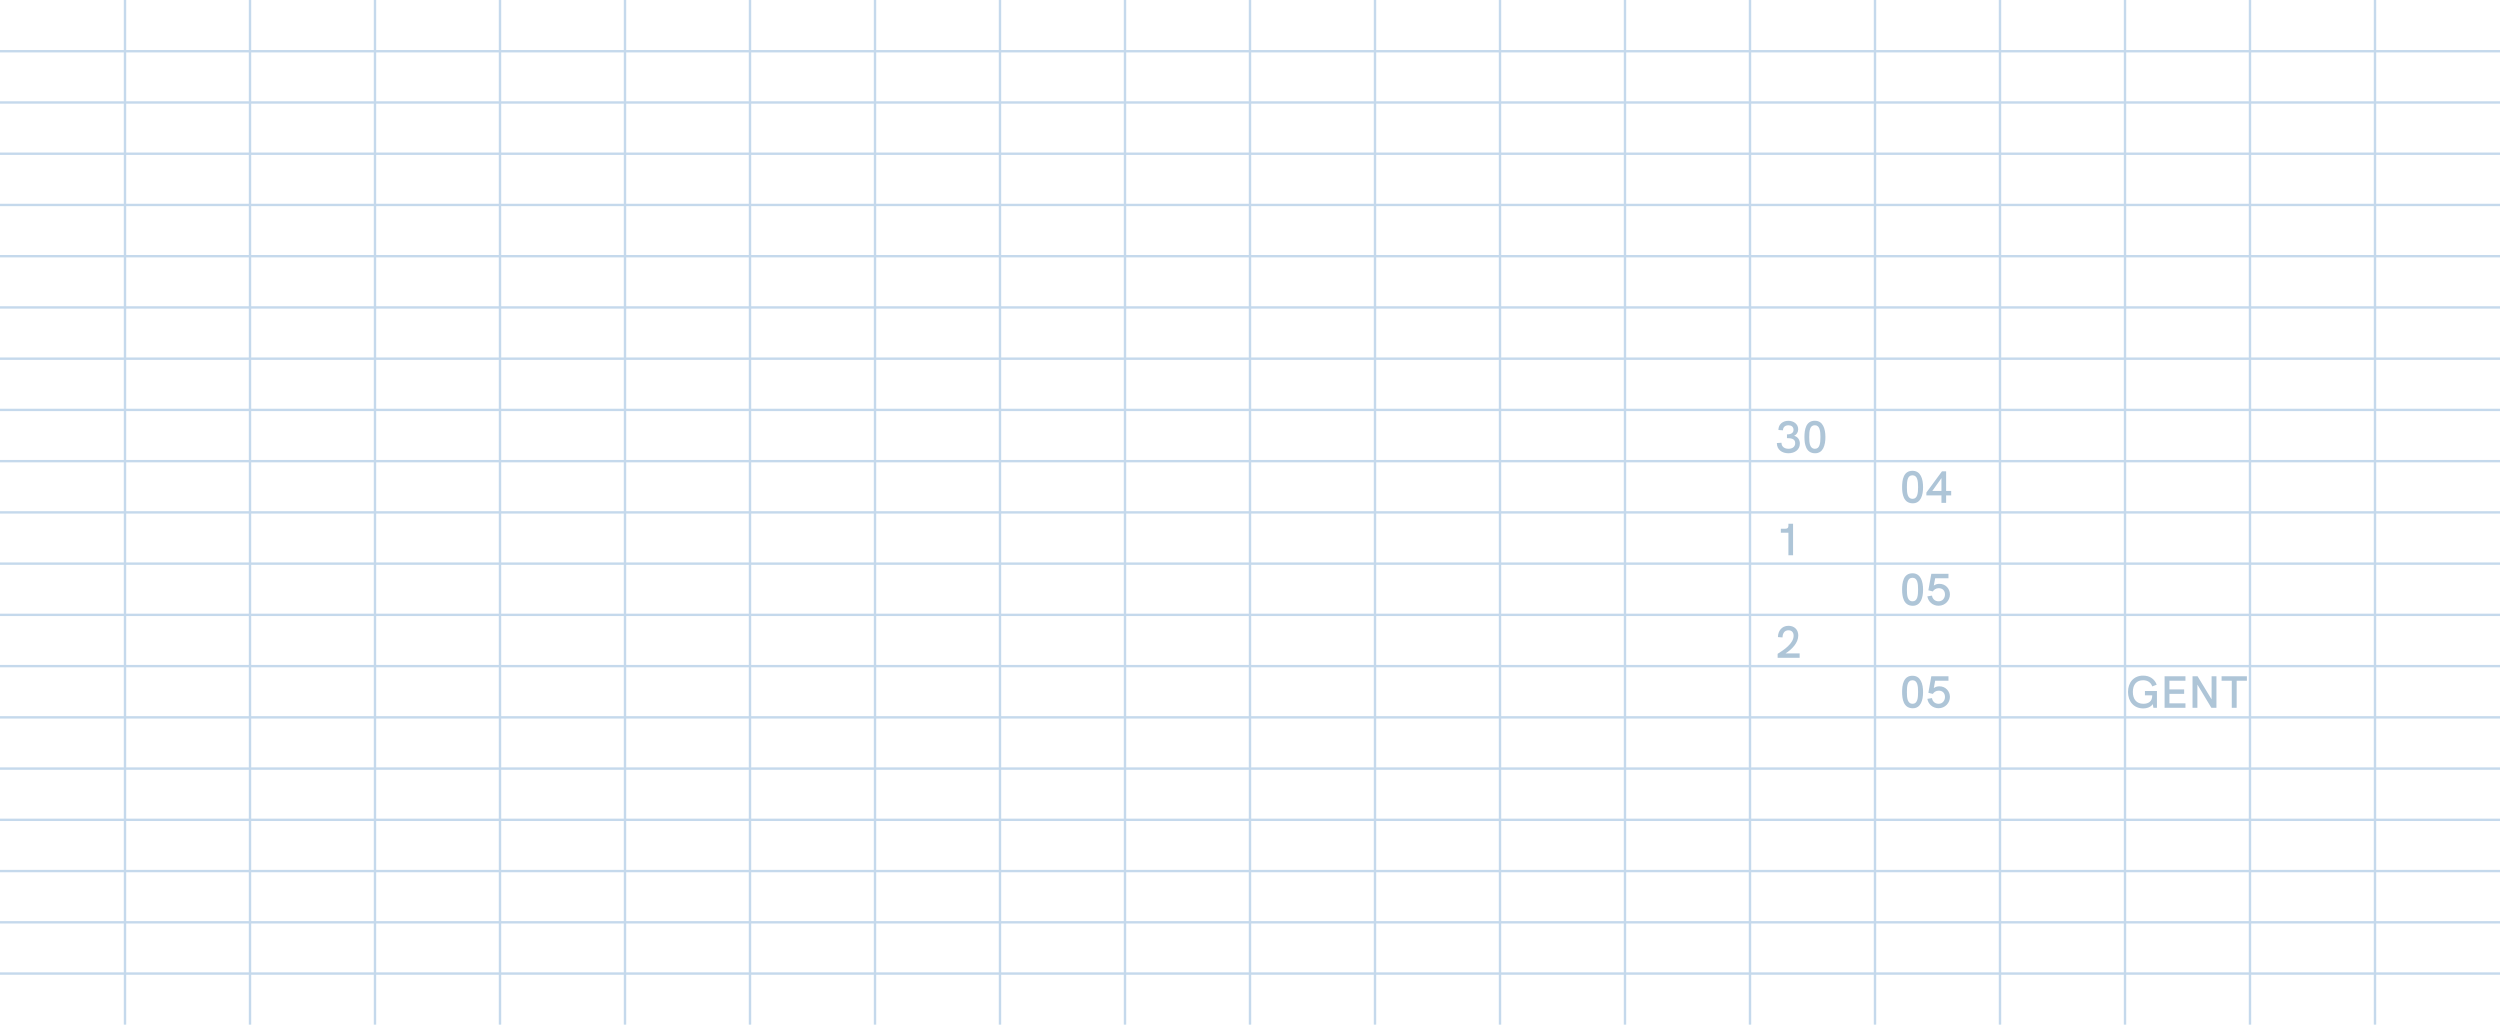 <svg width="1049" height="430" viewBox="0 0 1049 430" fill="none" xmlns="http://www.w3.org/2000/svg">
<g opacity="0.4">
<path d="M52.45 0V430" stroke="#6D9FCF"/>
<path d="M104.901 0V430" stroke="#6D9FCF"/>
<path d="M157.349 0V430" stroke="#6D9FCF"/>
<path d="M209.8 0V430" stroke="#6D9FCF"/>
<path d="M262.25 0V430" stroke="#6D9FCF"/>
<path d="M314.7 0V430" stroke="#6D9FCF"/>
<path d="M367.151 0V430" stroke="#6D9FCF"/>
<path d="M419.599 0V430" stroke="#6D9FCF"/>
<path d="M472.05 0V430" stroke="#6D9FCF"/>
<path d="M524.5 0V430" stroke="#6D9FCF"/>
<path d="M576.95 0V430" stroke="#6D9FCF"/>
<path d="M629.401 0V430" stroke="#6D9FCF"/>
<path d="M681.849 0V430" stroke="#6D9FCF"/>
<path d="M734.3 0V430" stroke="#6D9FCF"/>
<path d="M786.75 0V430" stroke="#6D9FCF"/>
<path d="M839.2 0V430" stroke="#6D9FCF"/>
<path d="M891.651 0V430" stroke="#6D9FCF"/>
<path d="M944.099 0V430" stroke="#6D9FCF"/>
<path d="M996.55 0V430" stroke="#6D9FCF"/>
<path d="M0 21.5L1049 21.5" stroke="#6D9FCF"/>
<path d="M0 43L1049 43" stroke="#6D9FCF"/>
<path d="M0 64.5L1049 64.5" stroke="#6D9FCF"/>
<path d="M0 86L1049 86" stroke="#6D9FCF"/>
<path d="M0 107.5L1049 107.5" stroke="#6D9FCF"/>
<path d="M0 129L1049 129" stroke="#6D9FCF"/>
<path d="M0 150.5L1049 150.5" stroke="#6D9FCF"/>
<path d="M0 172L1049 172" stroke="#6D9FCF"/>
<path d="M0 193.5L1049 193.5" stroke="#6D9FCF"/>
<path d="M0 215L1049 215" stroke="#6D9FCF"/>
<path d="M0 236.5L1049 236.5" stroke="#6D9FCF"/>
<path d="M0 258L1049 258" stroke="#6D9FCF"/>
<path d="M0 279.5L1049 279.5" stroke="#6D9FCF"/>
<path d="M0 301L1049 301" stroke="#6D9FCF"/>
<path d="M0 322.5L1049 322.5" stroke="#6D9FCF"/>
<path d="M0 344L1049 344" stroke="#6D9FCF"/>
<path d="M0 365.5L1049 365.5" stroke="#6D9FCF"/>
<path d="M0 387L1049 387" stroke="#6D9FCF"/>
<path d="M0 408.5L1049 408.5" stroke="#6D9FCF"/>
<path d="M750.415 190.19C752.999 190.19 755.222 188.765 755.222 186.143C755.222 184.547 754.367 183.274 752.828 182.856C753.911 182.343 754.519 181.336 754.519 180.12C754.519 177.878 752.562 176.567 750.396 176.567C748.097 176.567 746.216 177.992 746.216 180.424L748.135 180.557C748.154 179.208 749.066 178.448 750.434 178.448C751.612 178.448 752.562 179.056 752.562 180.348C752.562 181.583 751.669 182.267 749.807 182.267V183.844C751.327 183.844 753.265 183.977 753.265 185.953C753.265 187.568 751.973 188.309 750.453 188.309C748.743 188.309 747.508 187.416 747.508 185.782L745.57 185.896C745.57 188.746 747.774 190.19 750.415 190.19ZM761.626 190.19C764.989 190.19 765.939 186.789 765.939 183.407C765.939 179.987 764.97 176.548 761.493 176.548C757.674 176.548 757.142 180.443 757.142 183.388C757.142 186.295 757.712 190.19 761.626 190.19ZM761.569 188.309C759.327 188.309 759.156 185.763 759.156 183.388C759.156 180.937 759.327 178.429 761.493 178.429C763.602 178.429 763.849 180.861 763.849 183.369C763.849 185.801 763.621 188.309 761.569 188.309Z" fill="#356D9C"/>
<path d="M750.415 219.757V220.669C750.415 221.524 749.997 221.847 749.161 221.847H747.242V223.538H750.415V233H752.372V219.757H750.415Z" fill="#356D9C"/>
<path d="M749.218 274.157C751.859 272.504 754.557 269.768 754.557 266.652C754.557 264.163 752.866 262.586 750.453 262.586C747.584 262.586 746.026 264.828 746.026 267.317L747.945 267.469C747.983 265.911 748.648 264.467 750.434 264.467C751.878 264.467 752.6 265.398 752.6 266.766C752.6 269.996 748.477 272.751 745.893 274.347V276H755.127V274.157H749.218Z" fill="#356D9C"/>
<path d="M802.605 211.19C805.968 211.19 806.918 207.789 806.918 204.407C806.918 200.987 805.949 197.548 802.472 197.548C798.653 197.548 798.121 201.443 798.121 204.388C798.121 207.295 798.691 211.19 802.605 211.19ZM802.548 209.309C800.306 209.309 800.135 206.763 800.135 204.388C800.135 201.937 800.306 199.429 802.472 199.429C804.581 199.429 804.828 201.861 804.828 204.369C804.828 206.801 804.6 209.309 802.548 209.309ZM816.59 206.003V197.757H814.861L808.306 206.668V207.865H814.633V211H816.59V207.865H818.718V206.003H816.59ZM810.795 206.003L814.633 200.626V206.003H810.795Z" fill="#356D9C"/>
<path d="M802.605 254.19C805.968 254.19 806.918 250.789 806.918 247.407C806.918 243.987 805.949 240.548 802.472 240.548C798.653 240.548 798.121 244.443 798.121 247.388C798.121 250.295 798.691 254.19 802.605 254.19ZM802.548 252.309C800.306 252.309 800.135 249.763 800.135 247.388C800.135 244.937 800.306 242.429 802.472 242.429C804.581 242.429 804.828 244.861 804.828 247.369C804.828 249.801 804.6 252.309 802.548 252.309ZM813.76 244.975C813.019 244.975 812.202 245.146 811.423 245.716L811.993 242.638H817.579V240.757H810.378L809.143 247.692L811.005 248.167C811.518 247.388 812.335 246.799 813.494 246.799C815.261 246.799 816.116 248.015 816.116 249.421C816.116 250.884 815.185 252.309 813.418 252.309C811.784 252.309 810.834 251.169 810.663 249.915L808.725 250.238C809.067 252.423 810.929 254.171 813.418 254.171C816.192 254.171 818.187 251.948 818.187 249.421C818.187 247.008 816.363 244.975 813.76 244.975Z" fill="#356D9C"/>
<path d="M802.605 297.19C805.968 297.19 806.918 293.789 806.918 290.407C806.918 286.987 805.949 283.548 802.472 283.548C798.653 283.548 798.121 287.443 798.121 290.388C798.121 293.295 798.691 297.19 802.605 297.19ZM802.548 295.309C800.306 295.309 800.135 292.763 800.135 290.388C800.135 287.937 800.306 285.429 802.472 285.429C804.581 285.429 804.828 287.861 804.828 290.369C804.828 292.801 804.6 295.309 802.548 295.309ZM813.76 287.975C813.019 287.975 812.202 288.146 811.423 288.716L811.993 285.638H817.579V283.757H810.378L809.143 290.692L811.005 291.167C811.518 290.388 812.335 289.799 813.494 289.799C815.261 289.799 816.116 291.015 816.116 292.421C816.116 293.884 815.185 295.309 813.418 295.309C811.784 295.309 810.834 294.169 810.663 292.915L808.725 293.238C809.067 295.423 810.929 297.171 813.418 297.171C816.192 297.171 818.187 294.948 818.187 292.421C818.187 290.008 816.363 287.975 813.76 287.975Z" fill="#356D9C"/>
<path d="M900.018 289.951V291.775H903.058V292.022C903.058 294.226 901.557 295.309 899.372 295.309C896.484 295.309 894.945 293.39 894.945 290.312C894.945 287.291 896.465 285.429 899.239 285.429C901.158 285.429 902.469 286.322 903.096 288.013L904.958 287.291C904.027 284.859 901.994 283.491 899.258 283.491C895.249 283.491 892.912 286.417 892.912 290.35C892.912 294.473 895.496 297.247 899.239 297.247C901.063 297.247 902.545 296.601 903.305 295.442L903.571 297H905.053V289.951H900.018ZM908.26 297H917.019V295.119H910.293V291.148H916.468V289.267H910.293V285.638H917.019V283.757H908.26V297ZM927.986 283.757V293.447L922.096 283.757H919.987V297H922.02V287.253L927.891 297H930.019V283.757H927.986ZM936.453 297H938.505V285.638H942.799V283.757H932.178V285.638H936.453V297Z" fill="#356D9C"/>
</g>
</svg>
